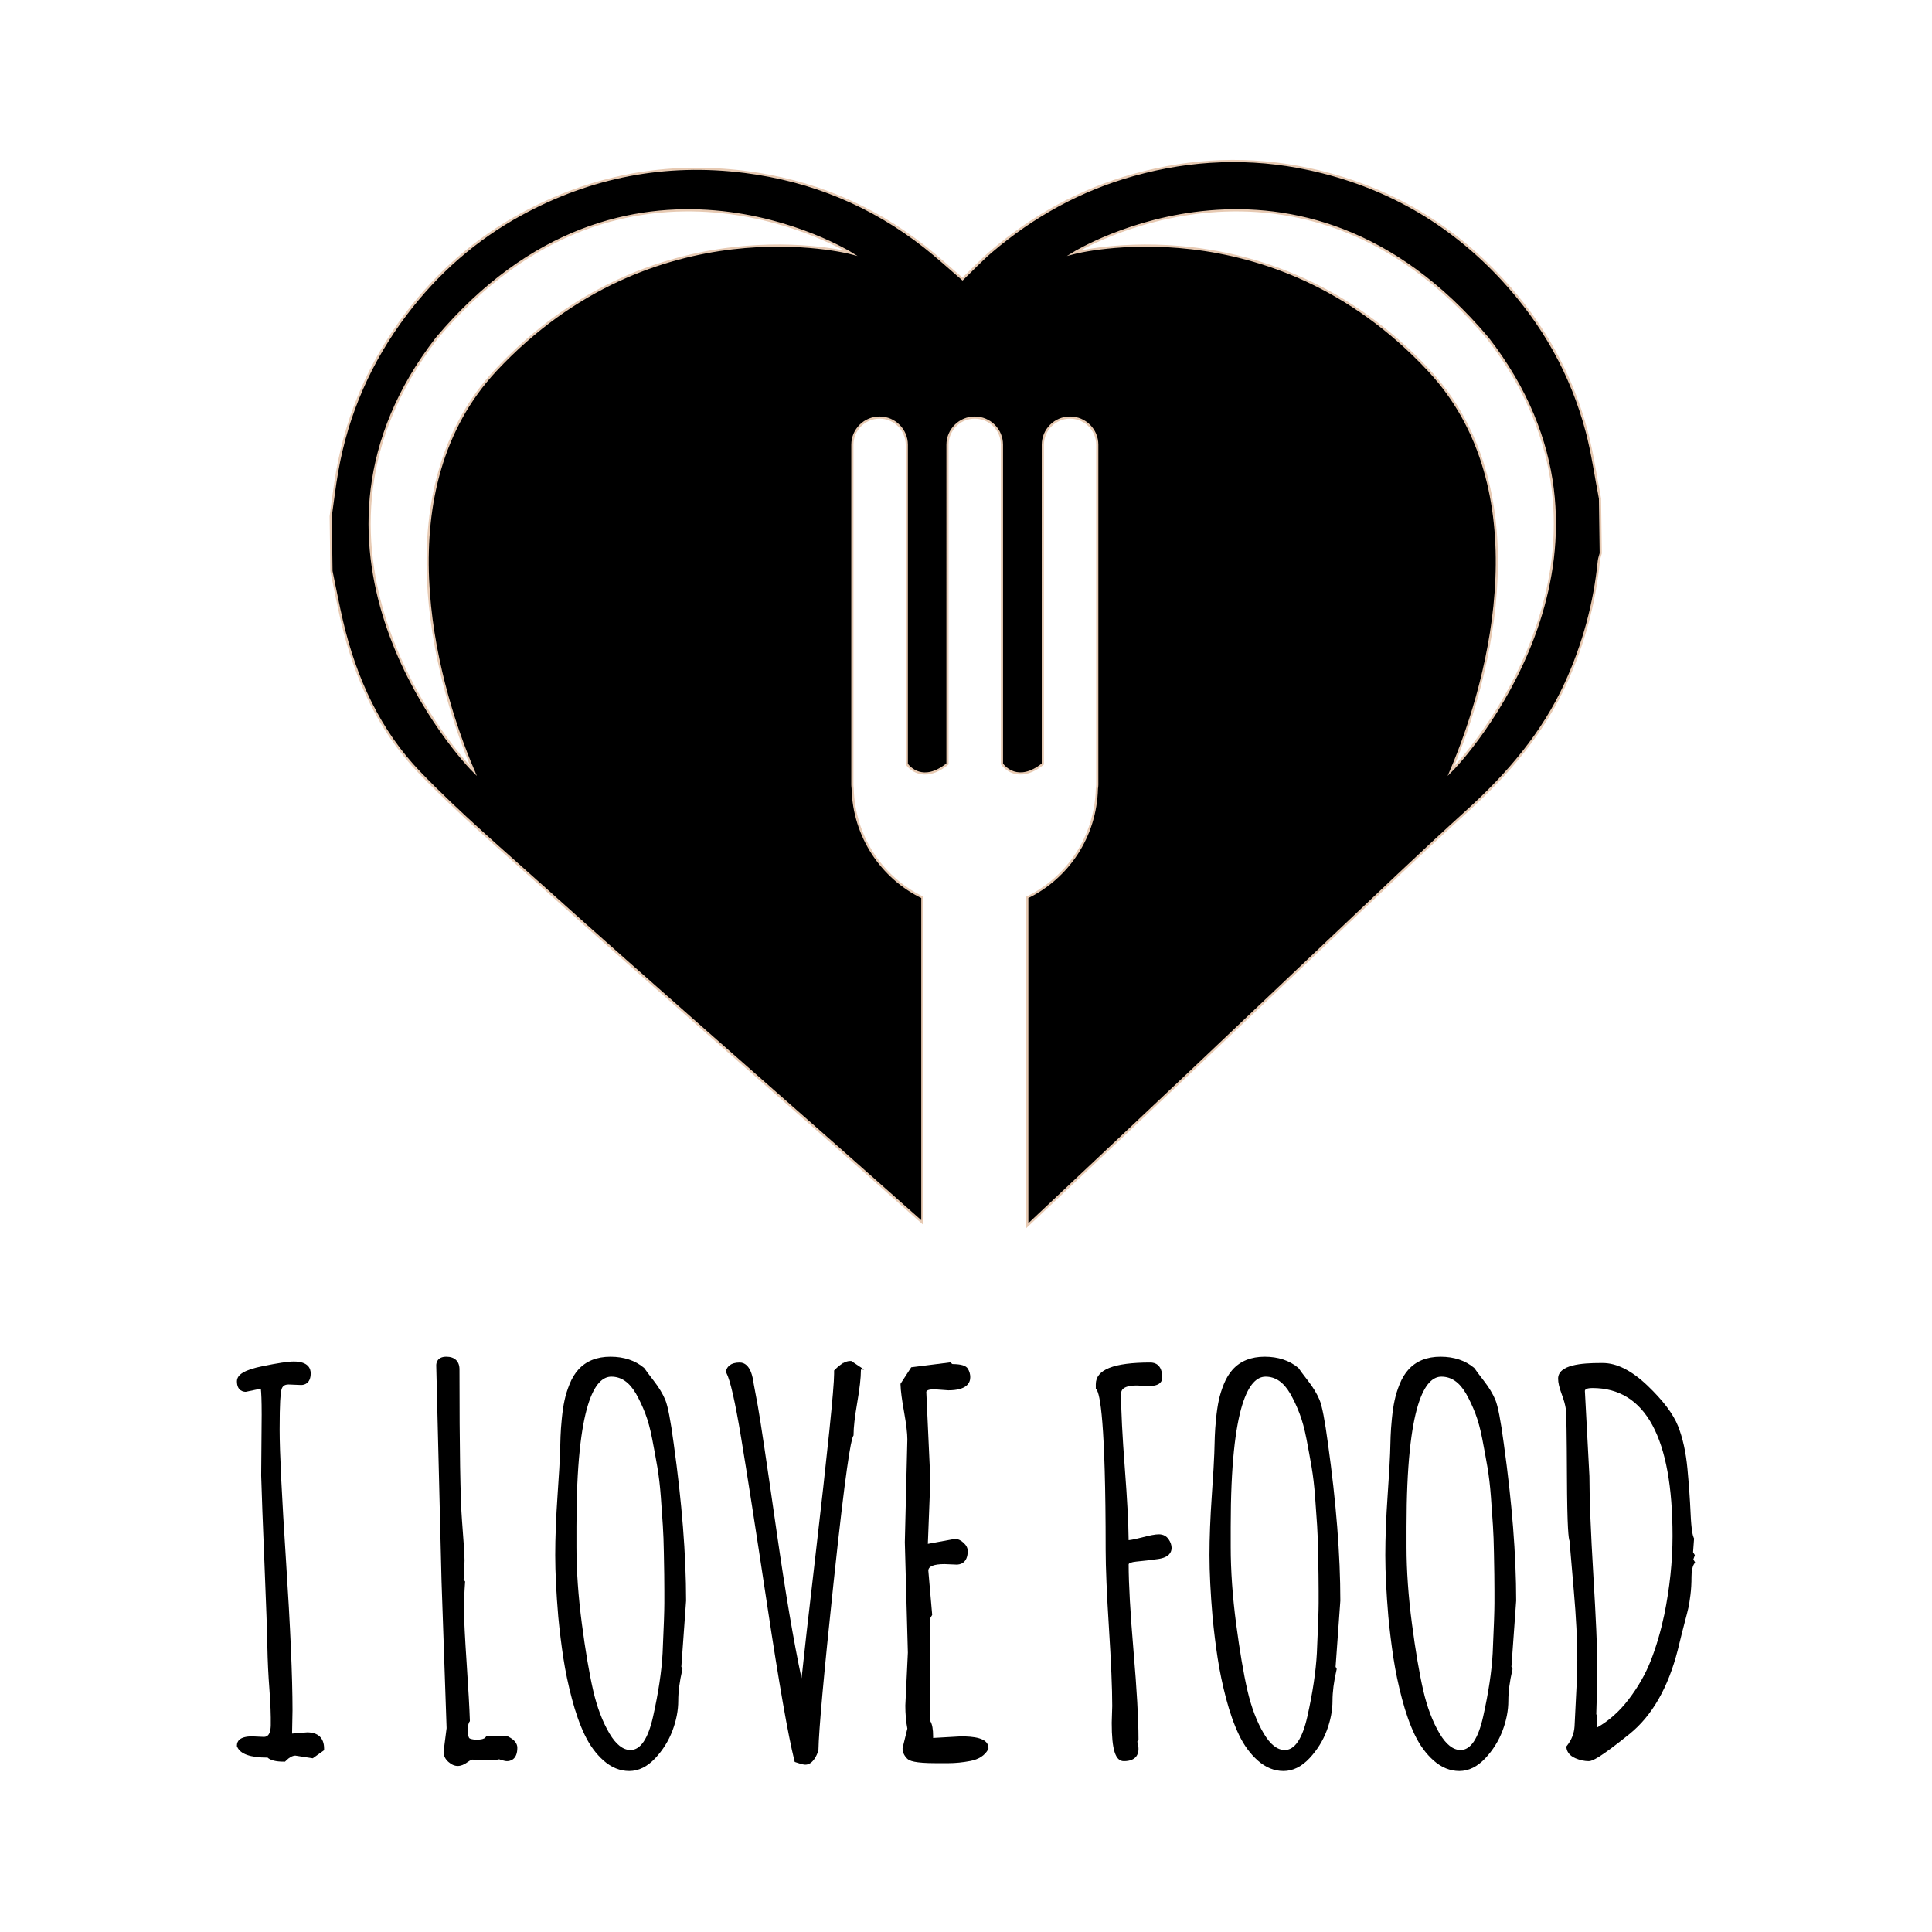 <?xml version="1.0" encoding="utf-8"?>
<!-- Designed by Vexels.com - 2016 All Rights Reserved - https://vexels.com/terms-and-conditions/  -->

<svg version="1.0" id="Capa_1" xmlns="http://www.w3.org/2000/svg" xmlns:xlink="http://www.w3.org/1999/xlink" x="0px" y="0px"
	 width="1200px" height="1200px" viewBox="0 0 1200 1200" enable-background="new 0 0 1200 1200" xml:space="preserve">
<g>
	<path stroke="#E7CAB3" stroke-width="1.351" stroke-miterlimit="10" d="M911.499,503.527
		c25.119-22.787,46.745-48.042,60.941-79.044c11.081-24.173,17.973-49.572,20.626-76.064c0.159-1.619,0.781-3.178,1.179-4.755
		c-0.15-11.338-0.31-22.669-0.469-34.007c-2.709-13.949-4.646-28.117-8.278-41.819c-9.483-35.663-27.147-66.902-52.21-94.093
		c-32.875-35.672-73.116-58.562-120.244-68.712c-36.389-7.848-72.821-6.429-108.883,3.623
		c-33.072,9.227-62.351,25.328-88.374,47.502c-6.19,5.268-11.783,11.243-17.958,17.186c-7.959-6.821-15.456-13.749-23.462-20.037
		c-32.898-25.82-70.152-41.256-111.679-46.529c-49.222-6.264-95.647,2.709-139.013,26.321
		c-28.292,15.403-52.146,36.383-71.635,62.188c-21.973,29.128-36.275,61.593-42.601,97.518c-1.626,9.259-2.709,18.613-4.04,27.917
		c0.161,11.337,0.32,22.675,0.479,34.013c2.174,10.406,4.134,20.883,6.565,31.242c8.286,35.286,23.073,67.842,48.226,93.919
		c24.357,25.255,51.199,48.154,77.331,71.657c33.327,29.989,67.005,59.603,100.604,89.291
		c26.849,23.733,53.843,47.302,80.699,71.029c17.832,15.759,35.655,31.575,53.59,47.493V557.379
		c-25.104-12.11-42.576-37.774-43.295-67.707c-0.062-0.772-0.174-1.403-0.174-2.176V276.234c0-9.33,7.567-16.874,16.93-16.874
		c9.242,0,16.874,7.544,16.874,16.874v198.38c1.436,2.031,10.082,12.078,25.281-0.121V276.234c0-9.33,7.635-16.874,16.877-16.874
		c9.424,0,16.939,7.544,16.939,16.874v198.259c1.194,1.642,9.896,12.431,25.399,0.056V276.234c0-9.33,7.632-16.874,16.874-16.874
		c9.362,0,16.933,7.544,16.933,16.874v211.262c0,0.772-0.121,1.521-0.239,2.32c-0.719,29.909-18.183,55.452-43.231,67.562v203.922
		c34.307-32.3,68.615-64.582,102.857-96.947c28.323-26.752,56.487-53.69,84.819-80.444
		C854.228,557.013,882.48,529.843,911.499,503.527z M307.869,230.032c-68.056,72.942-39.478,188.69-13.68,248.957
		c-16.413-16.414-121.541-141.716-22.938-268.899c117.636-139.523,257.224-52.879,257.224-52.879S405.987,124.882,307.869,230.032z
		 M666.852,157.211c0,0,139.588-86.644,257.226,52.879c98.604,127.183-6.524,252.485-22.937,268.899
		c25.797-60.267,54.377-176.015-13.681-248.957C789.342,124.882,666.852,157.211,666.852,157.211z"/>
	<g>
		<g>
			<path d="M190.941,1078.036l-11.609,0.94l0.311-16.635c0-20.605-1.331-51.358-4-92.254c-2.669-40.905-4-68.258-4-82.066
				c0-13.805,0.36-22.124,1.092-24.945c0.733-3.449,2.932-5.179,6.597-5.179l7.681,0.312c2.62,0,3.928-1.745,3.928-5.25
				c0-3.508-2.828-5.259-8.478-5.259c-3.346,0-9.728,0.964-19.138,2.901c-9.417,1.934-14.126,4.398-14.126,7.376
				c0,2.98,1.156,4.472,3.458,4.472l10.979-2.352c0.629,2.087,0.941,8.31,0.941,18.669l-0.311,37.662
				c0.311,11.081,0.996,29.334,2.04,54.751c1.044,25.423,1.649,42.52,1.8,51.308c0.161,8.791,0.575,17.634,1.26,26.516
				c0.676,8.891,0.964,16.429,0.859,22.595c-0.103,6.176-2.302,9.259-6.589,9.259l-7.058-0.312c-4.917,0-7.379,1.203-7.379,3.611
				c1.57,3.655,7.274,5.489,17.107,5.489h0.781c1.259,1.671,4.294,2.509,9.106,2.509c2.51-2.509,4.964-3.767,7.37-3.767
				l10.198,1.568l5.498-3.918C199.259,1080.697,196.486,1078.036,190.941,1078.036z"/>
			<path d="M177.038,1094.193h-0.845c-4.821,0-8.107-0.823-9.987-2.509c-10.767-0.015-16.943-2.214-18.881-6.724l-0.165-0.386
				v-0.419c0-2.576,1.635-5.651,9.419-5.651l7.148,0.315c1.235-0.003,4.338-0.003,4.459-7.258c0.103-6.07-0.184-13.607-0.853-22.404
				c-0.677-8.779-1.103-17.74-1.266-26.634c-0.146-8.599-0.734-25.366-1.798-51.263c-1.07-26.074-1.738-43.994-2.04-54.777
				l0.31-37.736c0-9.115-0.243-13.823-0.525-16.216l-9.355,1.957c-1.29,0-5.498-0.469-5.498-6.512c0-4.245,4.86-7.137,15.757-9.374
				c9.619-1.978,16.013-2.942,19.547-2.942c9.152,0,10.518,4.572,10.518,7.299c0,6.579-4.174,7.29-5.968,7.29l-7.763-0.315
				c-2.613,0.003-3.989,1.067-4.519,3.567c-0.489,1.893-1.048,7.594-1.048,24.521c0,13.734,1.344,41.3,3.996,81.933
				c2.658,40.71,4.005,71.796,4.005,92.386l-0.27,14.421l9.363-0.761c0.007,0,0.013,0,0.019,0c6.832,0,10.503,3.567,10.503,10.035
				v1.052l-7.029,5.009l-10.848-1.669c-1.791,0.053-3.736,1.117-5.787,3.166L177.038,1094.193z M151.323,1083.819
				c1.573,2.447,6.845,3.785,14.983,3.785h1.798l0.612,0.813c0.365,0.484,1.735,1.577,6.665,1.686
				c2.696-2.494,5.446-3.758,8.182-3.758l0.309,0.024l9.38,1.441l3.925-2.794c-0.299-3.452-2.212-4.941-6.236-4.941l-13.69,1.114
				l0.352-18.887c0-20.464-1.344-51.458-3.996-92.082c-2.658-40.719-4.005-68.376-4.005-82.199c0-18.822,0.66-23.545,1.159-25.458
				c0.91-4.292,3.96-6.706,8.571-6.706l7.763,0.315c0.669-0.003,1.806-0.003,1.806-3.213c0-0.881,0-3.219-6.438-3.219
				c-3.21,0-9.51,0.961-18.727,2.859c-12.147,2.494-12.497,5.088-12.497,5.377c0,2.176,0.629,2.405,1.214,2.429l12.593-2.697
				l0.542,1.798c0.441,1.462,1.027,5.05,1.027,19.259l-0.311,37.68c0.301,10.692,0.968,28.591,2.038,54.651
				c1.064,25.927,1.652,42.726,1.801,51.355c0.161,8.814,0.582,17.696,1.254,26.395c0.678,8.926,0.97,16.591,0.865,22.787
				c-0.164,9.799-5.477,11.264-8.628,11.264l-7.148-0.315C154.253,1082.584,151.805,1082.917,151.323,1083.819z"/>
		</g>
		<g>
			<path d="M314.888,1080.544h-11.918c-1.156,1.356-3.355,2.04-6.598,2.04s-5.353-0.525-6.35-1.568
				c-0.996-1.044-1.49-3.083-1.49-6.12c0-3.036,0.414-5.179,1.252-6.438c-0.208-6.898-0.861-18.563-1.96-34.983
				c-1.1-16.422-1.649-27.545-1.649-33.343c0-5.81,0.215-11.538,0.629-17.186l-0.94-1.253c0.414-5.226,0.629-9.415,0.629-12.555
				c0-3.131-0.525-11.323-1.57-24.556c-1.051-13.224-1.568-44.584-1.568-94.061c0-3.864-2.04-5.801-6.12-5.801
				c-2.829,0-4.239,1.099-4.239,3.29l3.298,134.314l3.14,91.154l-1.888,14.595c0,1.777,0.756,3.349,2.279,4.711
				c1.514,1.353,3.004,2.04,4.469,2.04c1.467,0,3.083-0.654,4.868-1.96c1.778-1.315,3.235-1.969,4.391-1.969l10.039,0.318
				c3.243,0,5.386-0.207,6.437-0.628c2.51,0.837,4.127,1.259,4.86,1.259c2.933,0,4.398-2.096,4.398-6.279
				C319.286,1083.675,317.821,1082.012,314.888,1080.544z"/>
			<path d="M284.293,1096.864c-1.968,0-3.928-0.861-5.828-2.559c-1.963-1.757-2.96-3.853-2.96-6.232l1.884-14.69l-3.134-90.989
				l-3.298-134.335c-0.001-1.3,0.451-5.38,6.278-5.38c5.185,0,8.16,2.86,8.16,7.841c0,49.265,0.525,80.857,1.561,93.899
				c1.061,13.43,1.577,21.516,1.577,24.718c0,3.007-0.189,6.921-0.576,11.948l0.938,1.247l-0.056,0.763
				c-0.414,5.645-0.623,11.376-0.623,17.036c0,5.734,0.553,16.906,1.645,33.208c1.095,16.352,1.755,28.146,1.963,35.056l0.019,0.651
				l-0.36,0.539c-0.339,0.513-0.91,1.881-0.91,5.309c0,3.473,0.709,4.484,0.926,4.711c0.149,0.156,1.086,0.937,4.874,0.937
				c2.526,0,4.317-0.469,5.045-1.324l0.61-0.716h13.342l0.43,0.215c3.667,1.837,5.526,4.139,5.526,6.845
				c0,7.508-4.503,8.319-6.438,8.319c-0.657,0-1.757-0.145-4.87-1.156c-1.027,0.268-2.84,0.525-6.426,0.525l-10.104-0.318
				c-0.252,0-1.198,0.153-3.113,1.568C288.201,1096.094,286.215,1096.864,284.293,1096.864z M277.234,846.76
				c-2.199,0-2.199,0.663-2.199,1.25l3.297,134.264l3.145,91.302l-1.91,14.76c0.018,0.937,0.525,1.952,1.617,2.927
				c2.345,2.105,4.037,1.955,6.773-0.044c2.146-1.589,3.98-2.364,5.595-2.364l10.104,0.318c3.977,0,5.251-0.336,5.613-0.481
				l0.694-0.28l0.711,0.239c3.271,1.091,4.084,1.152,4.214,1.152c0.824,0,2.358,0,2.358-4.239c0-1.17-1.468-2.234-2.855-2.98h-10.59
				c-1.623,1.371-4.066,2.04-7.429,2.04c-3.906,0-6.393-0.699-7.825-2.199c-1.402-1.468-2.054-3.862-2.054-7.529
				c0-3.069,0.405-5.353,1.235-6.957c-0.225-6.933-0.878-18.477-1.939-34.328c-1.097-16.39-1.654-27.654-1.654-33.479
				c0-5.504,0.196-11.075,0.581-16.57l-0.946-1.262l0.062-0.769c0.419-5.288,0.622-9.342,0.622-12.393
				c0-3.051-0.526-11.258-1.564-24.397c-1.058-13.33-1.574-44.15-1.574-94.22C281.314,848.199,280.632,846.76,277.234,846.76z"/>
		</g>
		<g>
			<path d="M416.408,896.812c-1.881-14.126-3.586-22.987-5.098-26.596c-1.515-3.611-3.818-7.402-6.908-11.379
				c-3.084-3.974-4.995-6.532-5.72-7.688c-5.131-4.286-11.641-6.429-19.536-6.429c-7.905,0-14.047,2.453-18.437,7.37
				c-1.991,2.199-3.664,4.973-5.019,8.319c-1.362,3.346-2.382,6.621-3.06,9.808c-0.685,3.186-1.235,6.898-1.649,11.137
				c-0.421,4.239-0.685,7.874-0.788,10.907c-0.103,3.036-0.206,6.535-0.311,10.509c-0.103,3.977-0.629,12.82-1.57,26.516
				c-0.939,13.705-1.409,25.918-1.409,36.642s0.629,23.4,1.879,38.042c0.837,8.788,1.888,17.289,3.14,25.496
				c1.259,8.216,3.004,16.579,5.259,25.104c2.246,8.534,4.86,15.904,7.84,22.127c2.988,6.223,6.724,11.32,11.226,15.297
				c4.494,3.977,9.354,5.966,14.587,5.966c5.226,0,10.118-2.438,14.669-7.296c4.548-4.87,7.975-10.359,10.277-16.476
				c2.302-6.12,3.449-12.057,3.449-17.808c0-5.751,0.837-12.237,2.519-19.456l-0.629-1.259l2.979-41.423
				C424.096,965.904,421.531,933.422,416.408,896.812z M414.679,995.813c0,4.811-0.367,15.17-1.091,31.07
				c-0.631,11.609-2.622,24.868-5.968,39.773c-3.347,14.907-8.684,22.357-16.007,22.357c-5.433,0-10.381-3.768-14.826-11.296
				c-4.447-7.529-7.896-16.629-10.35-27.297c-2.461-10.674-4.812-24.556-7.058-41.659C357.123,991.654,356,975.68,356,960.828
				V948.27c0-63.491,7.896-95.24,23.695-95.24c6.9,0,12.604,3.87,17.098,11.617c2.199,3.871,4.158,8.054,5.887,12.546
				c1.721,4.501,3.188,9.864,4.391,16.087c1.203,6.223,2.279,12.08,3.219,17.569c0.939,5.498,1.673,11.744,2.199,18.754
				c0.517,7.004,0.939,12.971,1.25,17.888c0.318,4.914,0.526,10.539,0.629,16.865c0.104,6.326,0.184,10.878,0.239,13.649
				c0.049,2.774,0.072,6.152,0.072,10.12V995.813z"/>
			<path d="M390.832,1100c-5.719,0-11.081-2.181-15.939-6.479c-4.677-4.13-8.618-9.495-11.712-15.942
				c-3.027-6.317-5.71-13.885-7.974-22.489c-2.246-8.49-4.03-17.006-5.303-25.313c-1.262-8.281-2.323-16.897-3.154-25.611
				c-1.253-14.686-1.888-27.545-1.888-38.237c0-10.712,0.476-23.088,1.413-36.781c0.952-13.861,1.465-22.507,1.567-26.43
				c0.105-3.98,0.208-7.485,0.311-10.524c0.103-3.048,0.372-6.762,0.798-11.04c0.418-4.292,0.986-8.118,1.685-11.364
				c0.702-3.299,1.767-6.716,3.164-10.15c1.439-3.549,3.254-6.553,5.396-8.918c4.761-5.333,11.476-8.042,19.95-8.042
				c8.347,0,15.36,2.323,20.843,6.904l0.42,0.481c0.662,1.055,2.495,3.517,5.604,7.523c3.187,4.097,5.602,8.083,7.178,11.838
				c1.607,3.835,3.321,12.705,5.24,27.117c5.111,36.53,7.706,69.408,7.706,97.699l-2.945,41.011l0.709,1.418l-0.167,0.716
				c-1.636,7.025-2.466,13.413-2.466,18.993c0,5.978-1.204,12.213-3.58,18.527c-2.384,6.332-5.983,12.101-10.697,17.148
				C402.055,1097.329,396.617,1100,390.832,1100z M379.145,846.76c-7.364,0-12.897,2.188-16.916,6.689
				c-1.829,2.019-3.39,4.616-4.649,7.726c-1.31,3.216-2.304,6.4-2.957,9.466c-0.666,3.101-1.209,6.771-1.614,10.91
				c-0.417,4.195-0.68,7.821-0.78,10.78c-0.103,3.03-0.206,6.524-0.311,10.492c-0.103,3.983-0.618,12.685-1.573,26.602
				c-0.933,13.602-1.405,25.882-1.405,36.504c0,10.577,0.629,23.318,1.872,37.868c0.821,8.62,1.872,17.16,3.123,25.364
				c1.252,8.163,3.005,16.538,5.215,24.889c2.201,8.36,4.793,15.683,7.707,21.767c2.857,5.952,6.469,10.881,10.736,14.648
				c4.149,3.673,8.478,5.457,13.238,5.457c4.677,0,8.988-2.176,13.18-6.651c4.345-4.652,7.663-9.97,9.858-15.8
				c2.202-5.852,3.318-11.603,3.318-17.089c0-5.698,0.809-12.154,2.407-19.199l-0.551-1.103l3.019-41.984
				c-0.006-27.955-2.585-60.641-7.673-97c-2.301-17.272-3.966-23.719-4.96-26.092c-1.437-3.426-3.672-7.096-6.639-10.913
				c-2.997-3.862-4.808-6.288-5.651-7.57C392.442,848.697,386.39,846.76,379.145,846.76z M391.613,1091.053
				c-6.185,0-11.764-4.139-16.583-12.299c-4.529-7.67-8.091-17.05-10.581-27.878c-2.46-10.671-4.848-24.753-7.093-41.851
				c-2.253-17.092-3.396-33.308-3.396-48.198V948.27c0-65.461,8.418-97.28,25.735-97.28c7.653,0,13.999,4.251,18.862,12.635
				c2.236,3.935,4.261,8.248,6.025,12.835c1.764,4.611,3.273,10.138,4.491,16.435c1.206,6.238,2.283,12.11,3.226,17.61
				c0.948,5.551,1.695,11.924,2.223,18.946c0.517,7.016,0.941,12.988,1.252,17.911c0.317,4.882,0.529,10.589,0.634,16.962
				c0.105,6.323,0.184,10.872,0.239,13.64c0.049,2.789,0.072,6.179,0.072,10.161v7.688c0,4.814-0.358,15.008-1.094,31.162
				c-0.634,11.677-2.658,25.172-6.015,40.13C406.042,1082.994,399.987,1091.053,391.613,1091.053z M379.695,855.07
				c-9.88,0-21.655,16.169-21.655,93.2v12.558c0,14.713,1.13,30.75,3.361,47.667c2.229,16.968,4.591,30.92,7.023,41.468
				c2.398,10.418,5.802,19.406,10.12,26.716c4.033,6.83,8.43,10.294,13.069,10.294c6.207,0,10.923-6.987,14.017-20.765
				c3.307-14.734,5.3-28.002,5.921-39.437c0.732-16.075,1.088-26.206,1.088-30.958v-7.688c0-3.953-0.024-7.32-0.072-10.085
				c-0.055-2.768-0.134-7.323-0.239-13.652c-0.102-6.305-0.312-11.948-0.625-16.765c-0.311-4.914-0.731-10.875-1.248-17.87
				c-0.517-6.892-1.25-13.139-2.175-18.563c-0.938-5.474-2.012-11.317-3.212-17.525c-1.172-6.061-2.616-11.358-4.292-15.745
				c-1.692-4.395-3.629-8.522-5.756-12.266C390.89,858.537,385.875,855.07,379.695,855.07z"/>
		</g>
		<g>
			<path d="M530.006,848.641l-1.881-1.259c-2.199,0-4.867,1.568-8.006,4.708v1.259c0,8.994-3.977,47.643-11.918,115.949
				c-4.398,37.765-6.885,59.627-7.458,65.587c-0.573,5.961-1.434,12.078-2.59,18.357c-5.545-23.742-11.48-57.661-17.807-101.752
				c-6.326-44.092-10.222-70.112-11.688-78.054c-1.465-7.953-2.302-12.455-2.51-13.498c-1.051-7.735-3.297-11.609-6.748-11.609
				c-3.561,0-5.704,1.149-6.429,3.452c2.509,4.708,5.617,18.253,9.329,40.634c3.714,22.386,9.18,57.483,16.397,105.286
				c7.218,47.806,12.763,79.498,16.636,95.084c2.509,0.837,4.127,1.25,4.86,1.25c2.302,0,4.342-2.35,6.118-7.06
				c0.208-12.34,3.347-47.092,9.418-104.26c6.064-57.165,10.197-87.734,12.396-91.711c0-4.493,0.758-11.137,2.273-19.925
				c1.512-8.787,2.279-15.426,2.279-19.927l-3.298-2.509H530.006z M497.523,1054.971l0.629-0.79l0.47,0.79H497.523z"/>
			<path d="M500.192,1096.073c-0.673,0-1.907-0.153-5.505-1.356l-1.063-0.354l-0.271-1.088
				c-3.871-15.574-9.481-47.626-16.673-95.272c-7.191-47.626-12.707-83.039-16.393-105.257c-3.658-22.059-6.726-35.522-9.116-40.008
				l-0.402-0.755l0.256-0.817c0.702-2.226,2.724-4.879,8.375-4.879c6.951,0,8.319,10.067,8.768,13.375
				c0.187,0.922,1.027,5.433,2.496,13.404c1.461,7.906,5.398,34.195,11.701,78.133c5.417,37.753,10.605,68.346,15.457,91.169
				c0.35-2.591,0.647-5.156,0.891-7.679c0.576-6.002,3.017-27.468,7.461-65.628c7.9-67.943,11.905-106.872,11.905-115.713v-2.105
				l0.598-0.596c1.72-1.721,3.33-3.016,4.848-3.897l-0.199-0.15h0.467c1.53-0.843,2.967-1.259,4.332-1.259h0.619l7.977,5.339h-2.005
				v0.469c0,4.616-0.755,11.249-2.308,20.272c-1.489,8.634-2.243,15.22-2.243,19.58v0.528l-0.255,0.46
				c-1.415,2.559-4.671,20.411-12.153,90.939c-6.036,56.841-9.202,91.859-9.407,104.081l-0.131,0.684
				C507.438,1089.765,505.059,1096.073,500.192,1096.073z M497.044,1091.195c2.434,0.769,3.076,0.799,3.148,0.799
				c1.242,0,2.759-2.016,4.086-5.415c0.262-12.658,3.431-47.667,9.423-104.081c7.756-73.122,10.808-88.25,12.387-91.959
				c0.05-4.581,0.823-11.24,2.299-19.81c1.381-8.024,2.133-14.268,2.237-18.578l-3.413-2.597c-1.113,0.304-2.748,1.2-5.053,3.393
				v0.401c0,9.123-3.903,47.128-11.932,116.184c-4.381,37.603-6.888,59.656-7.455,65.546c-0.576,6.005-1.455,12.228-2.607,18.495
				l2.046,3.437h-2.678l-1.142,6.211l-1.452-6.211h-3.648l2.821-3.54c-5.517-23.681-11.499-57.891-17.785-101.693
				c-6.297-43.882-10.225-70.115-11.675-77.971c-1.462-7.939-2.297-12.431-2.504-13.472c-0.52-3.8-1.798-9.967-4.748-9.967
				c-2.725,0-3.752,0.737-4.181,1.365c2.541,5.578,5.521,18.811,9.093,40.348c3.689,22.236,9.208,57.669,16.402,105.316
				C487.723,1043.819,493.213,1075.362,497.044,1091.195z"/>
		</g>
		<g>
			<path d="M596.843,1080.544l-19.297,1.094v-2.98c0-4.599-0.581-7.579-1.728-8.941v-65.275l1.1-1.881l-2.352-26.985
				c0-4.08,4.08-6.12,12.24-6.12l7.37,0.31c3.243,0,4.867-2.143,4.867-6.429c0-1.259-0.684-2.485-2.04-3.688
				c-1.362-1.203-2.621-1.801-3.767-1.801l-17.729,3.29l-1.887-1.1l0.628-0.628l1.571-40.165l-2.508-54.598
				c0-2.512,2.349-3.77,7.057-3.77l8.628,0.631c7.744,0,11.617-2.04,11.617-6.12c0-1.465-0.398-2.854-1.179-4.159
				c-0.79-1.306-3.691-1.96-8.708-1.96l-1.1-0.94l-22.436,2.821l-5.807,8.947c0.103,3.555,0.834,9.124,2.196,16.709
				c1.356,7.585,2.04,13.312,2.04,17.177l-1.568,63.866l1.881,68.718l-1.571,32.795c0,5.124,0.424,9.831,1.259,14.117v0.631
				l-2.98,11.927c0,1.671,0.734,3.266,2.199,4.787c1.459,1.512,7.004,2.27,16.629,2.27h7.529c4.286,0,8.731-0.445,13.339-1.329
				c4.605-0.893,7.791-2.91,9.575-6.049C611.91,1082.266,606.883,1080.544,596.843,1080.544z"/>
			<path d="M588.996,1095.133h-7.529c-13.487,0-16.716-1.462-18.097-2.895c-1.84-1.907-2.771-3.994-2.771-6.202l0.06-0.495
				l2.92-11.868c-0.836-4.369-1.259-9.182-1.259-14.312l1.574-32.892l-1.882-68.565l1.568-63.972
				c-0.002-3.655-0.676-9.315-2.009-16.768c-1.391-7.75-2.12-13.312-2.227-17.009l-0.019-0.637l6.669-10.273l24.272-3.054
				l1.217,1.044c5.583,0.071,8.499,0.964,9.695,2.939c0.979,1.636,1.474,3.39,1.474,5.215c0,3.723-2.37,8.16-13.657,8.16
				l-8.776-0.637c-1.727,0.006-4.87,0.23-4.87,1.736l2.506,54.503l-1.548,39.764l16.927-3.107c1.66,0,3.381,0.779,5.117,2.311
				c1.813,1.61,2.73,3.363,2.73,5.218c0,7.644-4.832,8.469-6.907,8.469l-7.455-0.313c-6.683,0.003-10.114,1.377-10.114,4.083
				l2.399,27.453l-1.147,1.963v64.072c1.176,1.887,1.728,4.973,1.728,9.592v0.823l17.142-0.973c0.015,0,0.032,0,0.047,0
				c7.452,0,17.174,0.758,17.174,7.208v0.539l-0.265,0.469c-2.084,3.667-5.772,6.037-10.96,7.042
				C597.995,1094.673,593.379,1095.133,588.996,1095.133z M564.684,1086.26c0.066,1.052,0.599,2.084,1.623,3.148
				c0.17,0.165,2.068,1.645,15.16,1.645h7.529c4.127,0,8.484-0.433,12.956-1.294c3.709-0.719,6.276-2.184,7.821-4.466
				c-0.616-1.332-4.239-2.709-12.929-2.709l-21.337,1.212v-5.138c0-5.545-0.873-7.181-1.247-7.626l-0.481-0.572v-66.569l1.053-1.798
				l-2.297-26.339c-0.009-5.592,4.796-8.337,14.271-8.337l7.455,0.312c0.973-0.003,2.741-0.003,2.741-4.392
				c0-0.637-0.454-1.365-1.353-2.161c-0.867-0.766-1.666-1.218-2.27-1.28l-18.244,3.384l-4.829-2.812l1.934-1.937l1.542-39.366
				l-2.508-54.424c-0.003-2.745,1.574-5.905,9.094-5.905l8.776,0.637c6.208-0.006,9.43-1.38,9.43-4.086
				c0-1.094-0.292-2.111-0.89-3.113l0,0c-0.012,0-0.999-0.967-6.957-0.967h-0.755l-0.985-0.843l-20.601,2.588l-4.939,7.611
				c0.162,3.47,0.881,8.773,2.14,15.78c1.394,7.797,2.072,13.534,2.072,17.537l-1.57,63.916l1.881,68.612l-1.573,32.949
				c0.003,4.849,0.414,9.469,1.223,13.631l0.038,1.271L564.684,1086.26z"/>
		</g>
		<g>
			<path d="M719.781,955.021c-1.945,0-5.259,0.628-9.967,1.881c-4.711,1.258-8.319,1.887-10.831,1.887
				c0-10.462-0.778-25.941-2.349-46.45c-1.568-20.5-2.358-35.979-2.358-46.441c0-4.917,3.93-7.37,11.768-7.37l7.848,0.309
				c3.976,0,5.961-1.044,5.961-3.139c0-4.914-1.778-7.37-5.33-7.37c-21.242,0-31.855,3.817-31.855,11.449v2.04
				c4.08,5.132,6.12,38.753,6.12,100.891c0,10.771,0.678,26.905,2.04,48.401c1.362,21.496,2.04,37.685,2.04,48.56l-0.312,10.359
				c0,14.539,1.825,21.814,5.492,21.814c4.708,0,7.057-1.833,7.057-5.498c0-1.571-0.309-3.139-0.94-4.708l0.94-1.722
				c0-12.03-1.02-30.045-3.06-54.052c-2.04-24.013-3.06-42.075-3.06-54.209c0-2.096,2.223-3.346,6.671-3.767
				c4.445-0.416,8.891-0.94,13.336-1.571c4.446-0.628,6.668-2.246,6.668-4.867c0-1.356-0.492-2.765-1.489-4.23
				C723.174,955.752,721.709,955.021,719.781,955.021z"/>
			<path d="M698.046,1093.883c-5.28,0-7.532-7.134-7.532-23.854l0.312-10.421c0-10.754-0.684-27.047-2.037-48.369
				c-1.356-21.407-2.043-37.736-2.043-48.531c0-80.465-3.555-96.956-5.678-99.621l-0.442-0.557v-2.754
				c0-9.076,11.087-13.489,33.895-13.489c2.754,0,7.37,1.223,7.37,9.41c0,1.934-1.041,5.179-8,5.179l-7.927-0.312
				c-9.648,0.003-9.648,3.873-9.648,5.333c0,10.309,0.79,25.882,2.352,46.285c1.459,19.046,2.246,33.98,2.344,44.445
				c2.158-0.236,4.929-0.802,8.275-1.695c4.932-1.315,8.363-1.952,10.494-1.952c2.603,0,4.705,1.07,6.076,3.092
				c1.223,1.795,1.843,3.605,1.843,5.377c0,2.6-1.462,5.904-8.422,6.886c-4.475,0.637-8.994,1.168-13.433,1.583
				c-3.328,0.315-4.82,1.099-4.82,1.736c0,12.013,1.026,30.192,3.051,54.035c2.037,23.955,3.069,42.196,3.069,54.226v0.522
				l-0.749,1.368c0.498,1.498,0.749,3.022,0.749,4.54C707.143,1089.161,705.961,1093.883,698.046,1093.883z M684.707,861.193
				c2.75,4.578,6.12,21.693,6.12,101.516c0,10.709,0.684,26.949,2.037,48.271c1.356,21.407,2.043,37.789,2.043,48.69l-0.312,10.421
				c0,19.486,3.417,19.713,3.452,19.713c5.017,0,5.017-2.249,5.017-3.458c0-1.312-0.265-2.638-0.793-3.947l-0.359-0.893l1.153-2.108
				c-0.029-11.918-1.055-29.865-3.051-53.359c-2.037-23.96-3.069-42.255-3.069-54.383c0-3.31,2.865-5.262,8.519-5.798
				c4.375-0.41,8.829-0.935,13.242-1.56c3.26-0.46,4.914-1.418,4.914-2.847c0-0.938-0.383-1.975-1.135-3.083
				c-0.613-0.905-1.447-1.306-2.703-1.306c-1.748,0-4.923,0.61-9.442,1.813c-4.923,1.315-8.637,1.954-11.355,1.954h-2.04v-2.04
				c0-10.421-0.787-25.998-2.344-46.294c-1.568-20.508-2.364-36.185-2.364-46.597c0-4.292,2.397-9.41,13.808-9.41l7.927,0.312
				c1.731-0.003,3.841-0.292,3.841-1.102c0-5.33-2.223-5.33-3.29-5.33c-13.601,0-29.815,1.633-29.815,9.409V861.193z"/>
		</g>
		<g>
			<path d="M822.789,896.812c-1.887-14.126-3.585-22.987-5.106-26.596c-1.515-3.611-3.817-7.402-6.901-11.379
				c-3.083-3.974-4.994-6.532-5.728-7.688c-5.123-4.286-11.641-6.429-19.536-6.429c-7.897,0-14.038,2.453-18.436,7.37
				c-1.984,2.199-3.659,4.973-5.02,8.319c-1.362,3.346-2.382,6.621-3.06,9.808c-0.678,3.186-1.226,6.898-1.648,11.137
				c-0.416,4.239-0.678,7.874-0.781,10.907c-0.103,3.036-0.206,6.535-0.312,10.509c-0.109,3.977-0.628,12.82-1.568,26.516
				c-0.949,13.705-1.418,25.918-1.418,36.642s0.628,23.4,1.887,38.042c0.837,8.788,1.881,17.289,3.14,25.496
				c1.253,8.216,3.004,16.579,5.25,25.104c2.249,8.534,4.87,15.904,7.85,22.127c2.977,6.223,6.715,11.32,11.217,15.297
				c4.493,3.977,9.363,5.966,14.595,5.966c5.229,0,10.12-2.438,14.669-7.296c4.552-4.87,7.977-10.359,10.279-16.476
				c2.294-6.12,3.449-12.057,3.449-17.808c0-5.751,0.837-12.237,2.509-19.456l-0.628-1.259l2.98-41.423
				C830.471,965.904,827.912,933.422,822.789,896.812z M821.061,995.813c0,4.811-0.369,15.17-1.1,31.07
				c-0.631,11.609-2.615,24.868-5.961,39.773c-3.355,14.907-8.684,22.357-16.007,22.357c-5.442,0-10.38-3.768-14.825-11.296
				c-4.449-7.529-7.898-16.629-10.359-27.297c-2.453-10.674-4.811-24.556-7.06-41.659c-2.246-17.107-3.369-33.081-3.369-47.932
				V948.27c0-63.491,7.897-95.24,23.686-95.24c6.91,0,12.605,3.87,17.107,11.617c2.199,3.871,4.159,8.054,5.881,12.546
				c1.728,4.501,3.195,9.864,4.398,16.087c1.203,6.223,2.27,12.08,3.21,17.569c0.949,5.498,1.671,11.744,2.199,18.754
				c0.525,7.004,0.94,12.971,1.259,17.888c0.309,4.914,0.519,10.539,0.622,16.865c0.103,6.326,0.183,10.878,0.239,13.649
				c0.047,2.774,0.08,6.152,0.08,10.12V995.813z"/>
			<path d="M797.213,1100c-5.725,0-11.09-2.181-15.948-6.479c-4.684-4.139-8.623-9.504-11.703-15.942
				c-3.033-6.335-5.719-13.902-7.983-22.489c-2.258-8.57-4.039-17.086-5.294-25.316c-1.25-8.148-2.311-16.765-3.154-25.608
				c-1.259-14.639-1.895-27.498-1.895-38.237c0-10.777,0.478-23.153,1.424-36.784c0.926-13.504,1.453-22.398,1.562-26.43
				c0.106-3.977,0.209-7.482,0.313-10.521c0.103-3.03,0.372-6.745,0.79-11.04c0.43-4.301,0.996-8.124,1.683-11.361
				c0.705-3.302,1.769-6.718,3.166-10.152c1.444-3.549,3.26-6.55,5.395-8.915c4.773-5.336,11.488-8.045,19.951-8.045
				c8.354,0,15.367,2.323,20.844,6.904l0.413,0.471c0.678,1.067,2.568,3.602,5.619,7.532c3.184,4.106,5.595,8.089,7.169,11.838
				c1.601,3.797,3.316,12.667,5.247,27.115c5.109,36.506,7.7,69.381,7.7,97.701l-2.945,41.014l0.705,1.415l-0.165,0.714
				c-1.63,7.039-2.456,13.43-2.456,18.996c0,5.955-1.206,12.187-3.579,18.525c-2.385,6.338-5.984,12.11-10.701,17.151
				C808.435,1097.329,803,1100,797.213,1100z M785.519,846.76c-7.355,0-12.888,2.188-16.915,6.689
				c-1.825,2.022-3.387,4.619-4.652,7.729c-1.309,3.213-2.302,6.397-2.954,9.463c-0.657,3.089-1.2,6.762-1.615,10.913
				c-0.41,4.207-0.672,7.832-0.772,10.777c-0.1,3.03-0.203,6.524-0.309,10.492c-0.112,4.092-0.643,13.041-1.574,26.602
				c-0.938,13.54-1.412,25.82-1.412,36.504c0,10.621,0.631,23.362,1.878,37.868c0.834,8.746,1.887,17.286,3.125,25.361
				c1.232,8.089,2.983,16.464,5.206,24.895c2.199,8.337,4.793,15.662,7.718,21.764c2.845,5.946,6.453,10.875,10.727,14.648
				c4.092,3.623,8.546,5.457,13.245,5.457c4.678,0,8.991-2.176,13.18-6.651c4.345-4.649,7.665-9.967,9.858-15.8
				c2.202-5.872,3.319-11.624,3.319-17.089c0-5.683,0.808-12.139,2.397-19.199l-0.551-1.105l3.021-41.981
				c-0.006-27.984-2.582-60.67-7.667-97c-1.857-13.902-3.528-22.675-4.967-26.086c-1.436-3.423-3.667-7.099-6.633-10.922
				c-2.983-3.847-4.796-6.27-5.654-7.564C798.825,848.7,792.77,846.76,785.519,846.76z M797.994,1091.053
				c-6.185,0-11.762-4.139-16.582-12.299c-4.525-7.661-8.089-17.042-10.589-27.875c-2.47-10.745-4.855-24.827-7.096-41.854
				c-2.246-17.115-3.387-33.332-3.387-48.198V948.27c0-65.461,8.416-97.28,25.726-97.28c7.65,0,14,4.251,18.869,12.632
				c2.249,3.959,4.271,8.272,6.022,12.841c1.766,4.602,3.278,10.129,4.496,16.432c1.206,6.238,2.276,12.11,3.219,17.61
				c0.949,5.504,1.677,11.703,2.223,18.946c0.525,7.013,0.94,12.986,1.259,17.908c0.315,4.967,0.525,10.674,0.628,16.965
				c0.103,6.32,0.183,10.872,0.239,13.64c0.047,2.789,0.08,6.179,0.08,10.161v7.688c0,4.846-0.36,15.04-1.103,31.165
				c-0.637,11.703-2.656,25.199-6.008,40.127C812.415,1082.997,806.36,1091.053,797.994,1091.053z M786.067,855.07
				c-9.875,0-21.646,16.169-21.646,93.2v12.558c0,14.689,1.126,30.729,3.352,47.667c2.223,16.897,4.587,30.849,7.025,41.468
				c2.406,10.427,5.813,19.415,10.129,26.716c4.033,6.83,8.428,10.294,13.068,10.294c6.199,0,10.916-6.987,14.017-20.765
				c3.302-14.704,5.292-27.972,5.913-39.437c0.728-15.821,1.097-26.242,1.097-30.958v-7.688c0-3.953-0.032-7.32-0.08-10.085
				c-0.056-2.768-0.135-7.32-0.239-13.652c-0.1-6.226-0.309-11.868-0.619-16.77c-0.315-4.905-0.731-10.866-1.256-17.861
				c-0.536-7.113-1.247-13.183-2.175-18.56c-0.937-5.48-2.001-11.323-3.201-17.531c-1.173-6.067-2.621-11.361-4.301-15.742
				c-1.677-4.381-3.614-8.508-5.751-12.269C797.263,858.537,792.246,855.07,786.067,855.07z"/>
		</g>
		<g>
			<path d="M931.99,896.812c-1.881-14.126-3.585-22.987-5.1-26.596c-1.512-3.611-3.815-7.402-6.907-11.379
				c-3.084-3.974-4.997-6.532-5.722-7.688c-5.129-4.286-11.638-6.429-19.536-6.429c-7.903,0-14.047,2.453-18.436,7.37
				c-1.99,2.199-3.664,4.973-5.02,8.319c-1.362,3.346-2.382,6.621-3.057,9.808c-0.687,3.186-1.235,6.898-1.651,11.137
				c-0.421,4.239-0.684,7.874-0.787,10.907c-0.106,3.036-0.209,6.535-0.312,10.509c-0.103,3.977-0.628,12.82-1.568,26.516
				c-0.94,13.705-1.412,25.918-1.412,36.642s0.631,23.4,1.881,38.042c0.837,8.788,1.89,17.289,3.14,25.496
				c1.258,8.216,3.004,16.579,5.259,25.104c2.246,8.534,4.858,15.904,7.838,22.127c2.989,6.223,6.724,11.32,11.228,15.297
				c4.493,3.977,9.351,5.966,14.586,5.966c5.226,0,10.12-2.438,14.669-7.296c4.548-4.87,7.974-10.359,10.276-16.476
				c2.305-6.12,3.452-12.057,3.452-17.808c0-5.751,0.837-12.237,2.518-19.456l-0.631-1.259l2.98-41.423
				C939.678,965.904,937.113,933.422,931.99,896.812z M930.262,995.813c0,4.811-0.369,15.17-1.094,31.07
				c-0.628,11.609-2.621,24.868-5.967,39.773c-3.346,14.907-8.685,22.357-16.007,22.357c-5.433,0-10.383-3.768-14.828-11.296
				c-4.445-7.529-7.895-16.629-10.35-27.297c-2.461-10.674-4.811-24.556-7.057-41.659c-2.255-17.107-3.378-33.081-3.378-47.932
				V948.27c0-63.491,7.894-95.24,23.695-95.24c6.898,0,12.605,3.87,17.098,11.617c2.199,3.871,4.159,8.054,5.887,12.546
				c1.722,4.501,3.186,9.864,4.389,16.087c1.203,6.223,2.279,12.08,3.219,17.569c0.94,5.498,1.674,11.744,2.199,18.754
				c0.519,7.004,0.94,12.971,1.253,17.888c0.318,4.914,0.525,10.539,0.628,16.865c0.103,6.326,0.183,10.878,0.239,13.649
				c0.047,2.774,0.074,6.152,0.074,10.12V995.813z"/>
			<path d="M906.414,1100c-5.719,0-11.081-2.181-15.939-6.479c-4.672-4.127-8.617-9.492-11.715-15.939
				c-3.024-6.314-5.704-13.882-7.971-22.492c-2.246-8.49-4.03-17.006-5.303-25.313c-1.265-8.307-2.326-16.924-3.154-25.611
				c-1.253-14.698-1.89-27.557-1.89-38.237c0-10.707,0.477-23.082,1.418-36.781c0.938-13.646,1.462-22.539,1.562-26.43
				c0.103-3.98,0.206-7.485,0.315-10.527c0.103-3.06,0.371-6.774,0.793-11.037c0.424-4.31,0.99-8.136,1.689-11.367
				c0.696-3.29,1.76-6.706,3.16-10.147c1.439-3.549,3.254-6.55,5.398-8.918c4.761-5.333,11.473-8.042,19.948-8.042
				c8.348,0,15.362,2.323,20.845,6.904l0.419,0.481c0.657,1.049,2.491,3.508,5.607,7.523c3.186,4.101,5.604,8.086,7.175,11.841
				c1.607,3.823,3.322,12.694,5.242,27.114c5.111,36.53,7.706,69.408,7.706,97.699l-2.945,41.011l0.711,1.415l-0.168,0.719
				c-1.636,7.025-2.464,13.416-2.464,18.993c0,5.981-1.206,12.216-3.585,18.527c-2.382,6.335-5.981,12.104-10.692,17.148
				C917.637,1097.329,912.201,1100,906.414,1100z M894.725,846.76c-7.364,0-12.897,2.188-16.915,6.689
				c-1.831,2.022-3.39,4.619-4.652,7.726c-1.309,3.219-2.302,6.403-2.951,9.463c-0.666,3.089-1.209,6.757-1.615,10.916
				c-0.416,4.177-0.678,7.803-0.781,10.777c-0.103,3.03-0.206,6.524-0.309,10.492c-0.106,4.006-0.619,12.705-1.574,26.602
				c-0.932,13.61-1.406,25.891-1.406,36.504c0,10.565,0.631,23.306,1.872,37.868c0.819,8.596,1.872,17.133,3.125,25.364
				c1.25,8.163,3.004,16.538,5.215,24.889c2.202,8.363,4.793,15.686,7.706,21.767c2.86,5.955,6.473,10.884,10.739,14.648
				c4.148,3.673,8.478,5.457,13.236,5.457c4.613,0,9.047-2.237,13.18-6.651c4.345-4.652,7.662-9.967,9.855-15.8
				c2.205-5.849,3.322-11.6,3.322-17.089c0-5.695,0.811-12.151,2.406-19.196l-0.554-1.106l3.022-41.984
				c-0.006-27.955-2.585-60.641-7.673-97c-1.848-13.876-3.517-22.649-4.961-26.089c-1.436-3.426-3.667-7.099-6.636-10.916
				c-3.045-3.924-4.814-6.291-5.654-7.57C908.023,848.697,901.971,846.76,894.725,846.76z M907.195,1091.053
				c-6.185,0-11.765-4.139-16.585-12.299c-4.528-7.67-8.089-17.05-10.58-27.878c-2.458-10.662-4.846-24.745-7.093-41.851
				c-2.252-17.092-3.396-33.308-3.396-48.198V948.27c0-65.461,8.419-97.28,25.735-97.28c7.656,0,13.999,4.251,18.863,12.635
				c2.24,3.944,4.263,8.257,6.025,12.838c1.76,4.605,3.269,10.132,4.487,16.432c1.206,6.238,2.284,12.11,3.228,17.61
				c0.949,5.551,1.698,11.924,2.223,18.946c0.519,7.016,0.941,12.988,1.256,17.911c0.313,4.861,0.525,10.568,0.631,16.962
				c0.103,6.32,0.183,10.872,0.239,13.64c0.047,2.789,0.074,6.179,0.074,10.161v7.688c0,4.802-0.359,14.996-1.096,31.165
				c-0.631,11.662-2.653,25.157-6.014,40.127C921.625,1082.994,915.57,1091.053,907.195,1091.053z M895.277,855.07
				c-9.878,0-21.655,16.169-21.655,93.2v12.558c0,14.713,1.129,30.75,3.361,47.667c2.229,16.977,4.593,30.929,7.022,41.468
				c2.4,10.418,5.805,19.406,10.12,26.716c4.033,6.83,8.431,10.294,13.071,10.294c6.208,0,10.925-6.987,14.017-20.765
				c3.31-14.745,5.303-28.014,5.919-39.434c0.734-16.089,1.091-26.221,1.091-30.961v-7.688c0-3.953-0.027-7.32-0.074-10.085
				c-0.056-2.768-0.135-7.32-0.239-13.652c-0.103-6.326-0.312-11.968-0.622-16.765c-0.312-4.914-0.734-10.875-1.253-17.87
				c-0.516-6.892-1.247-13.139-2.175-18.56c-0.938-5.477-2.01-11.32-3.21-17.528c-1.173-6.067-2.618-11.364-4.292-15.745
				c-1.689-4.386-3.626-8.516-5.757-12.266C906.473,858.537,901.458,855.07,895.277,855.07z"/>
		</g>
		<g>
			<path d="M1050.447,966.158l-0.94-1.568l0.631-8.628c-1.044-2.199-1.754-7.476-2.12-15.848c-0.366-8.366-1.02-17.599-1.96-27.695
				c-0.94-10.085-2.85-18.745-5.728-25.965c-2.877-7.219-9.021-15.32-18.436-24.317c-9.41-8.994-18.197-13.495-26.357-13.495h-1.568
				c-16.11,0-24.167,2.565-24.167,7.688c0,2.199,0.711,5.179,2.119,8.947c1.409,3.761,2.302,7.004,2.671,9.728
				c0.366,2.718,0.596,16.499,0.699,41.344c0.103,24.842,0.631,38.257,1.571,40.241c0.318,4.08,1.203,14.436,2.668,31.065
				c1.465,16.635,2.199,31.224,2.199,43.782l-0.318,12.859l-1.409,28.244c-0.312,4.708-1.984,9.003-5.02,12.868
				c0.31,2.096,1.754,3.688,4.319,4.787c2.556,1.1,5.067,1.651,7.529,1.651c2.453,0,10.486-5.498,24.084-16.476
				c13.593-10.99,23.321-27.981,29.184-51.001c1.984-8.157,3.476-14.094,4.472-17.805c0.996-3.714,1.695-6.509,2.119-8.39
				c0.413-1.889,0.834-4.501,1.25-7.847c0.421-3.349,0.628-7.004,0.628-10.99c0-3.965,0.631-6.945,1.881-8.938l-0.94-1.568
				L1050.447,966.158z M1035.702,1003.351c-2.193,10.347-4.997,19.901-8.39,28.633c-3.405,8.732-8.192,17.098-14.359,25.098
				c-6.173,8.006-13.289,14.15-21.343,18.436h-1.562v-9.1l-0.631-1.25c0.416-11.506,0.631-22.044,0.631-31.622
				c0-9.569-0.813-27.925-2.438-55.069c-1.618-27.147-2.432-47.623-2.432-61.431l-2.818-53.339c0.206-2.408,2.453-3.611,6.739-3.611
				c34.522,0,51.779,31.327,51.779,93.984C1040.878,969.981,1039.151,986.404,1035.702,1003.351z"/>
			<path d="M986.829,1093.883c-2.73,0-5.533-0.61-8.333-1.816c-4.05-1.736-5.244-4.419-5.53-6.365l-0.13-0.867l0.542-0.69
				c2.762-3.517,4.304-7.467,4.59-11.745l1.406-28.208l0.315-12.808c0-12.372-0.737-27.044-2.19-43.552
				c-1.427-16.202-2.305-26.451-2.644-30.749c-0.557-1.486-1.462-6.621-1.603-40.728c-0.103-24.665-0.33-38.484-0.681-41.082
				c-0.345-2.547-1.206-5.669-2.559-9.283c-1.512-4.047-2.249-7.208-2.249-9.663c0-8.72,14.958-9.728,26.207-9.728h1.568
				c8.664,0,18.005,4.731,27.766,14.061c9.584,9.159,15.951,17.581,18.923,25.036c2.936,7.367,4.908,16.293,5.863,26.531
				c0.94,10.099,1.604,19.453,1.966,27.795c0.46,10.548,1.403,13.964,1.925,15.061l0.23,0.486l-0.622,8.523l1.102,1.836l-0.94,2.671
				l1.091,1.819l-0.666,1.061c-1.041,1.66-1.568,4.301-1.568,7.853c0,4.068-0.218,7.85-0.646,11.243
				c-0.413,3.328-0.843,6.031-1.279,8.03c-0.43,1.91-1.138,4.731-2.143,8.481c-0.993,3.7-2.494,9.675-4.46,17.761
				c-5.949,23.356-16.001,40.881-29.883,52.104C993.715,1091.873,989.002,1093.883,986.829,1093.883z M977.198,1085.856
				c0.309,0.763,1.047,1.665,2.907,2.461c2.288,0.985,4.545,1.486,6.715,1.486c0.769-0.056,4.678-1.385,22.81-16.022
				c13.183-10.66,22.766-27.453,28.491-49.919c1.966-8.095,3.476-14.1,4.478-17.829c0.988-3.679,1.677-6.447,2.099-8.31
				c0.407-1.863,0.816-4.443,1.215-7.65c0.407-3.231,0.613-6.842,0.613-10.739c0-3.726,0.516-6.65,1.574-8.885l-0.837-1.394
				l0.941-2.671l-0.779-1.3l0.643-8.773c-0.725-1.81-1.63-5.639-2.087-16.11c-0.363-8.275-1.02-17.561-1.954-27.595
				c-0.917-9.846-2.801-18.392-5.592-25.399c-2.753-6.907-8.791-14.846-17.95-23.598c-8.976-8.578-17.369-12.929-24.948-12.929
				h-1.568c-19.972,0-22.127,3.95-22.127,5.648c0,1.931,0.669,4.702,1.99,8.233c1.459,3.897,2.396,7.32,2.783,10.167
				c0.377,2.812,0.61,16.419,0.716,41.609c0.136,32.765,1.014,38.467,1.383,39.398l0.183,0.693
				c0.318,4.077,1.203,14.427,2.665,31.044c1.465,16.629,2.208,31.418,2.208,43.962l-0.318,12.909l-1.412,28.294
				C981.72,1077.455,980.093,1081.888,977.198,1085.856z M992.12,1077.558h-4.112v-10.654l-0.649-1.285l0.021-0.525
				c0.416-11.562,0.628-22.177,0.628-31.548c0-9.469-0.82-27.955-2.435-54.948c-1.615-27.109-2.435-47.818-2.435-61.552
				l-2.815-53.23c0.218-2.783,1.913-5.76,8.776-5.76c35.711,0,53.819,32.309,53.819,96.024c0,15.951-1.757,32.665-5.218,49.677
				c-2.205,10.406-5.059,20.146-8.487,28.966c-3.461,8.87-8.387,17.484-14.645,25.602c-6.317,8.195-13.719,14.586-22,18.993
				L992.12,1077.558z M991.475,1064.717l0.613,1.214v6.995c7.187-4.095,13.657-9.837,19.25-17.089
				c6.022-7.812,10.757-16.087,14.073-24.594c3.349-8.614,6.14-18.141,8.295-28.314c3.405-16.729,5.132-33.169,5.132-48.849
				c0-61.009-16.735-91.944-49.739-91.944c-2.078,0-4.584,0.304-4.708,1.745l2.824,53.056c0.003,13.761,0.819,34.39,2.432,61.419
				c1.619,27.073,2.441,45.642,2.441,55.19C992.088,1042.823,991.882,1053.309,991.475,1064.717z"/>
		</g>
	</g>
</g>
</svg>
